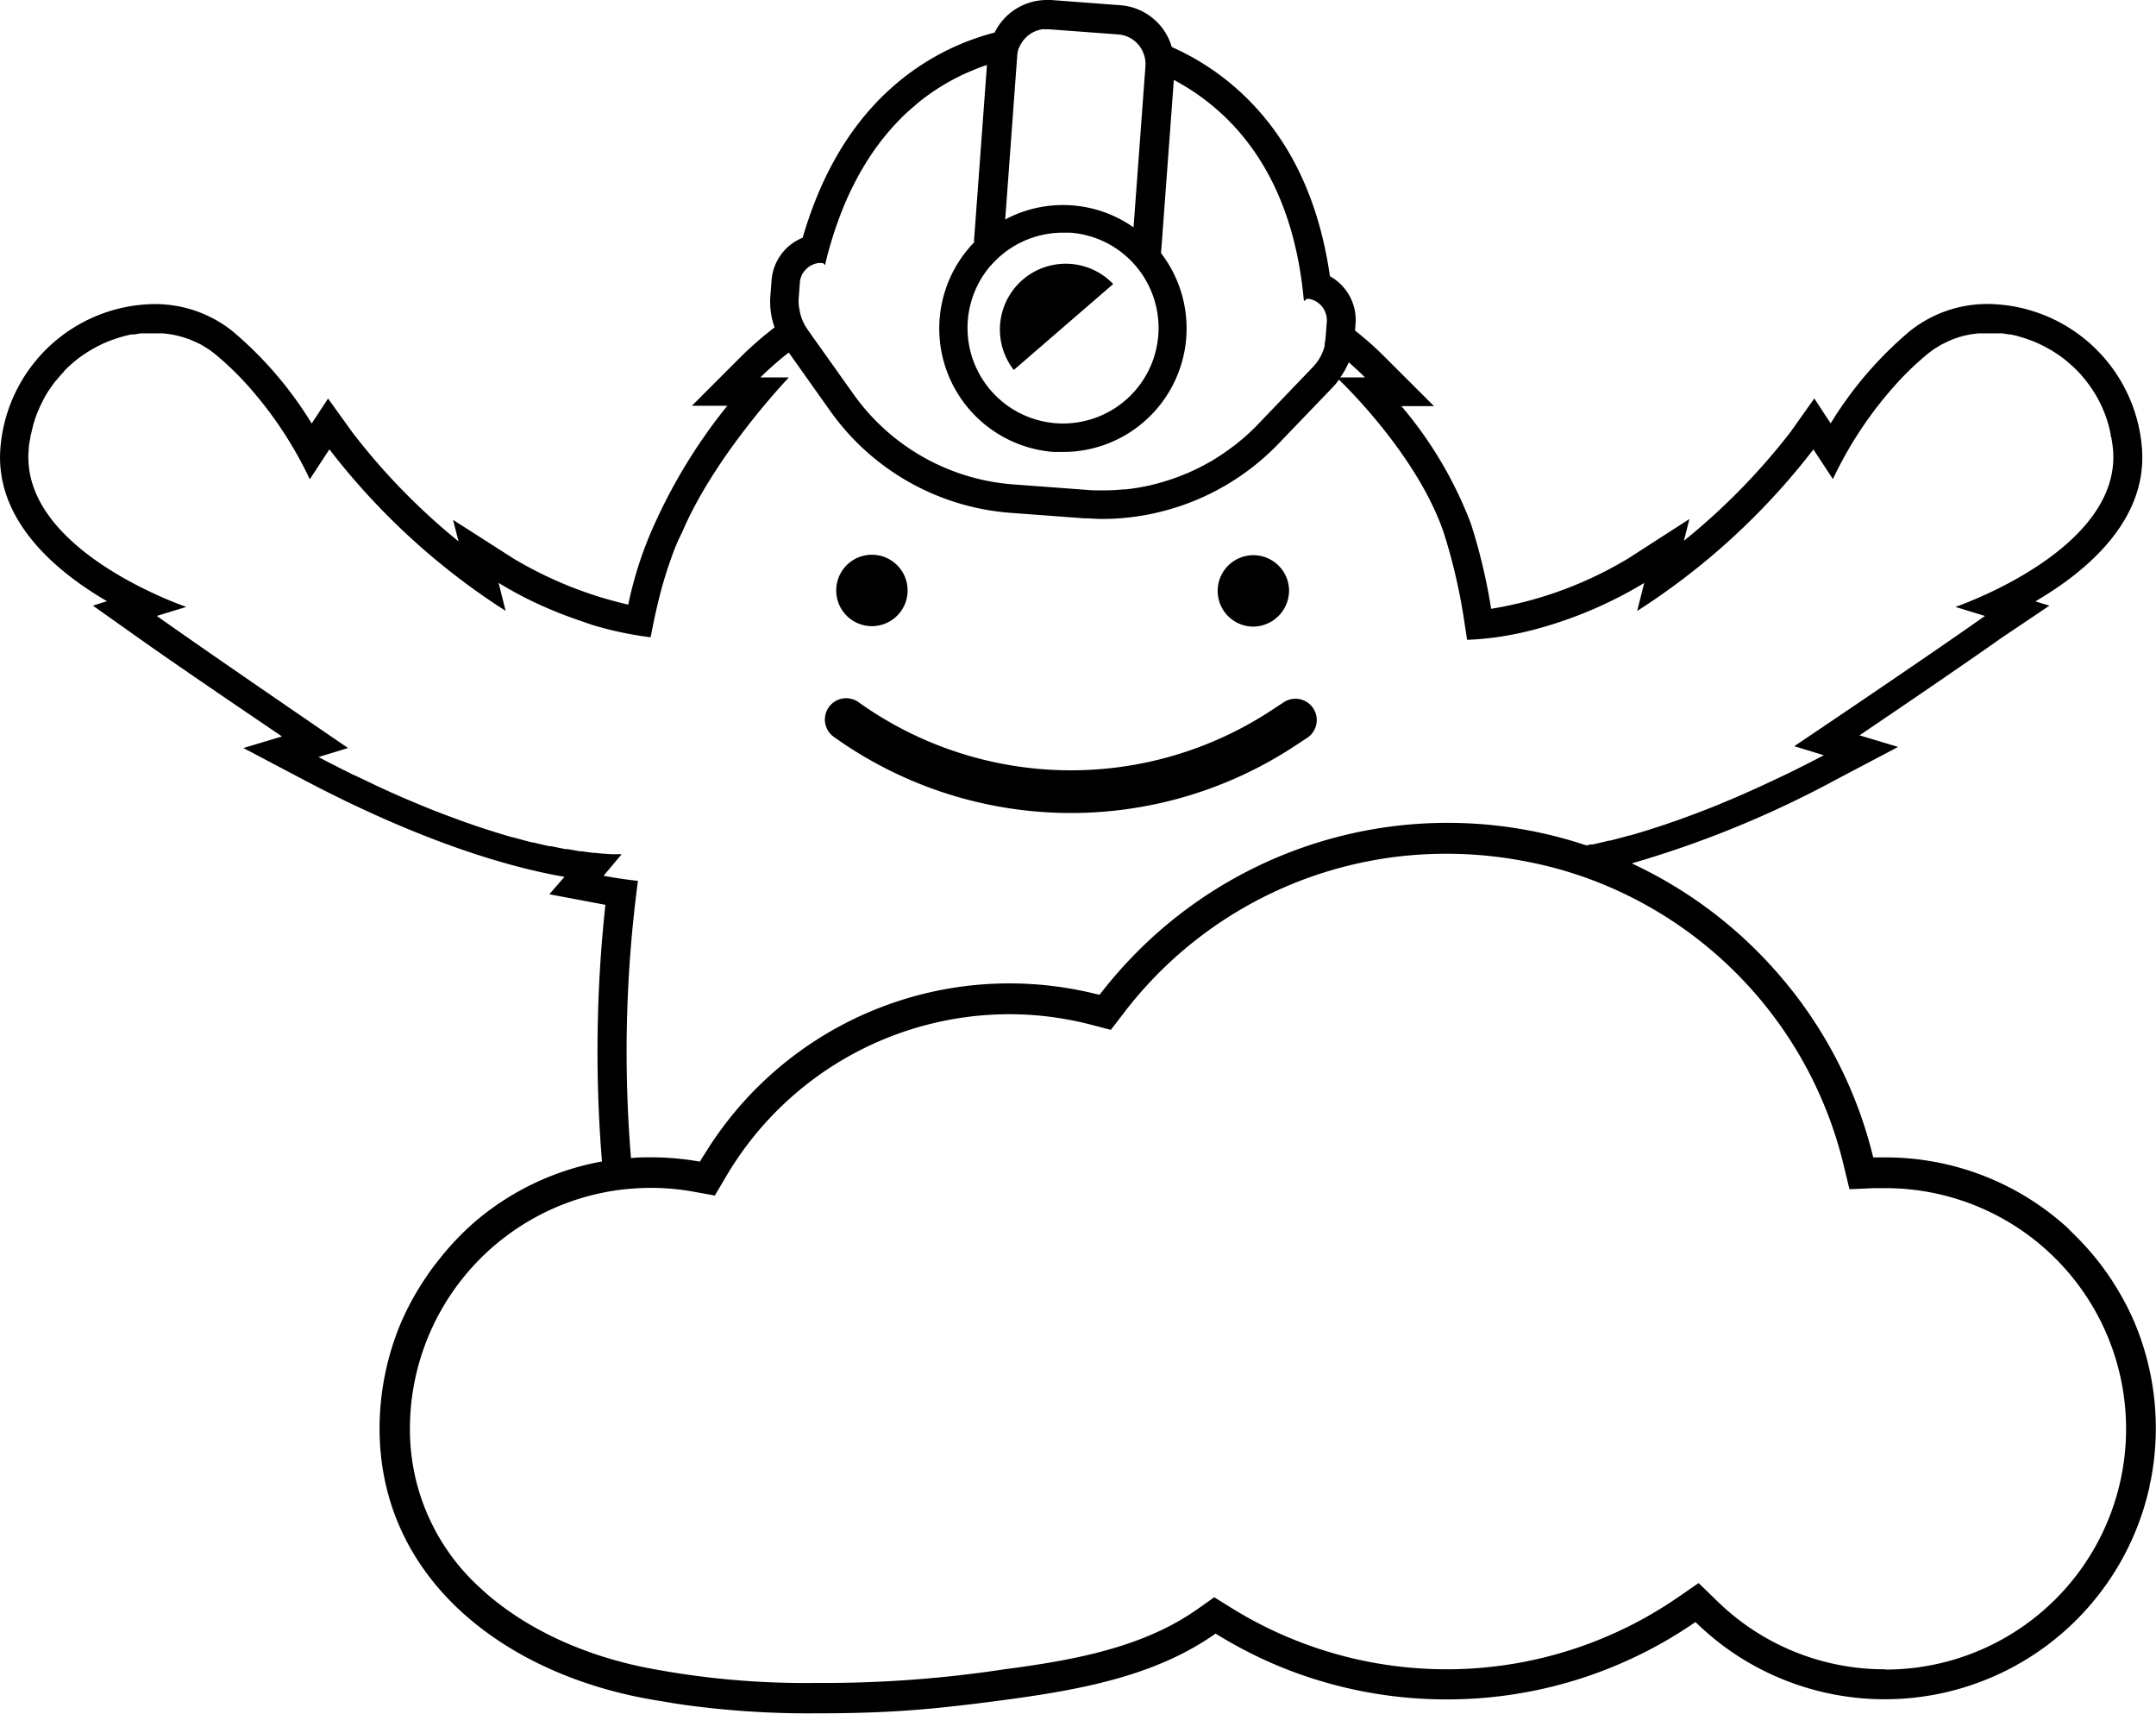 <svg xmlns="http://www.w3.org/2000/svg" viewBox="0 0 238.57 189.57"><title>grunty-cloud-black</title><g id="Layer_2" data-name="Layer 2"><g id="Annotations"><path d="M96.53,69.27a3.95,3.95,0,1,0-4-4A3.95,3.95,0,0,0,96.53,69.27Z"/><path d="M142.64,65.32a3.95,3.95,0,1,0-3.95,4A4,4,0,0,0,142.64,65.32Z"/><path d="M91.71,78.24a2.35,2.35,0,0,0,.56,3.28,45.08,45.08,0,0,0,51.18.89l1.28-.84a2.36,2.36,0,0,0-2.59-3.94l-1.28.84A40.41,40.41,0,0,1,95,77.68,2.35,2.35,0,0,0,91.71,78.24Z"/><path d="M123.18,31.42a7.28,7.28,0,0,0-11,9.51Z"/><path d="M236.22,146.36a30,30,0,0,0-2-3.87,28,28,0,0,0-1.62-2.4c-.28-.38-.58-.76-.89-1.13-.61-.74-1.25-1.45-1.93-2.13-.34-.34-.69-.67-1-1a29.89,29.89,0,0,0-20.17-7.79h0c-.45,0-.89,0-1.33,0a48.23,48.23,0,0,0-8.62-18c-.59-.77-1.21-1.52-1.84-2.25a48.56,48.56,0,0,0-16.12-12.21,46.55,46.55,0,0,0-5-2h0a48.47,48.47,0,0,0-50.47,12.34,50,50,0,0,0-3.56,4.13l-.44-.1a40,40,0,0,0-9.54-1.16,39.54,39.54,0,0,0-33.44,18.43c-.27.43-.55.85-.81,1.29a30.53,30.53,0,0,0-5.36-.48c-.76,0-1.51,0-2.26.09a143.33,143.33,0,0,1,.77-30.67c-1.25-.14-2.52-.32-3.8-.57l2-2.38h-.57l-.59,0h0l-.79-.06h-.11l-1-.1-.17,0-1.16-.16-.2,0-1.37-.24-.22,0c-.5-.09-1-.2-1.58-.32l-.21,0c-.59-.13-1.2-.27-1.84-.43l-.11,0c-.67-.17-1.36-.35-2.09-.56l-.08,0c-.72-.21-1.47-.43-2.25-.68l-.25-.08c-.76-.24-1.55-.5-2.36-.79l-.36-.12-2.49-.92-.43-.17c-.87-.33-1.75-.69-2.67-1.08l-.45-.19c-.93-.39-1.89-.81-2.87-1.26l-.42-.19c-1-.46-2.06-1-3.14-1.48l-.28-.14c-1.13-.56-2.29-1.15-3.49-1.78l3.27-1S24,72.85,17.35,68.14l3.27-1S2.15,60.9,3.18,49.69c0-.45.11-.89.19-1.32,0-.11,0-.23.07-.34.07-.36.16-.71.25-1.06l.06-.2c.12-.4.25-.78.4-1.16l.12-.28c.13-.31.27-.6.42-.89l.12-.25c.19-.35.38-.69.59-1l.14-.2c.18-.27.37-.53.56-.78L6.29,42c.24-.29.49-.58.76-.86L7.14,41c.24-.24.48-.47.74-.7l.23-.2c.26-.22.53-.44.81-.64L9,39.41c.3-.22.61-.42.93-.61l.25-.15c.27-.16.54-.3.81-.44l.19-.09c.33-.16.66-.3,1-.43l.24-.09.83-.28.26-.07c.34-.1.69-.18,1-.25l.18,0c.3,0,.59-.09.89-.12l.29,0c.35,0,.7,0,1.05,0h.11c.25,0,.51,0,.76,0l.29,0,.57.07L19,37l.52.11.34.08.49.14.35.12a4.52,4.52,0,0,1,.47.18l.33.14L22,38l.29.15.51.31.24.15c.24.16.48.34.71.52a33.34,33.34,0,0,1,3.53,3.37,43.21,43.21,0,0,1,7,10.52l2.17-3.31a76.93,76.93,0,0,0,19.5,17.87l-.78-3.1a42.25,42.25,0,0,0,6.17,3.12c1.25.53,2.65,1,4.16,1.52A38.68,38.68,0,0,0,72,70.5c.27-1.47.56-2.79.85-4,.19-.79.39-1.51.58-2.17.29-1,.58-1.85.84-2.57a21.17,21.17,0,0,1,1.2-2.85C79.14,50.25,87.3,41.75,87.3,41.75H84.14A35.36,35.36,0,0,1,87.28,39l4.57,6.44a26.93,26.93,0,0,0,20.05,11.3l8.07.6c.66,0,1.33.07,2,.07a27.15,27.15,0,0,0,19.49-8.31l6.09-6.34a6.34,6.34,0,0,0,.61-.76c1.38,1.34,8.87,8.85,11.62,17a63.45,63.45,0,0,1,2.31,10.16c.09.53.17,1.08.25,1.62a32.05,32.05,0,0,0,3.83-.37c.62-.1,1.24-.22,1.84-.34,1.21-.26,2.37-.57,3.48-.91a46.47,46.47,0,0,0,10.45-4.67l-.78,3.1a76.93,76.93,0,0,0,19.5-17.87L202.82,53a43.21,43.21,0,0,1,7-10.52,33.34,33.34,0,0,1,3.53-3.37c.23-.18.47-.36.71-.52.08-.06.16-.1.24-.15l.51-.31.3-.15.47-.23.33-.14a4.52,4.52,0,0,1,.47-.18l.35-.12.48-.14.35-.08L218,37l.34-.05.57-.07.29,0c.25,0,.51,0,.76,0h.11c.35,0,.7,0,1.05,0l.29,0c.3,0,.59.07.89.12l.18,0c.35.07.7.15,1,.25l.25.07c.28.08.56.18.84.28l.24.09c.34.13.67.27,1,.43l.18.09c.28.14.55.29.82.44l.25.14c.31.2.63.4.93.62l.07.05c.28.2.55.42.82.65l.23.2c.26.23.51.46.75.71a.6.6,0,0,1,.08.08c.27.28.52.57.76.87l.18.23q.3.38.57.78l.13.2a11.2,11.2,0,0,1,.6,1l.12.24q.23.43.42.9l.12.28c.15.38.28.76.4,1.16l.06.2c.09.34.18.7.25,1.06,0,.12,0,.23.07.34.08.43.14.87.19,1.32,1,11.21-17.44,17.46-17.44,17.46l3.27,1c-6.65,4.71-21.1,14.41-21.1,14.41l3.27,1c-1.2.63-2.36,1.22-3.49,1.78l-.28.14c-1.08.52-2.12,1-3.14,1.48l-.42.19c-1,.45-1.94.87-2.87,1.27l-.45.18q-1.36.59-2.67,1.08l-.43.17c-.86.33-1.69.63-2.49.92l-.36.12c-.81.29-1.6.55-2.36.79l-.25.08c-.78.25-1.53.47-2.25.68l-.09,0c-.72.21-1.42.39-2.08.56l-.11,0c-.64.16-1.26.3-1.84.43l-.21,0-.48.1h0a46.55,46.55,0,0,1,5,2,114.53,114.53,0,0,0,22.7-9.31l6.79-3.58-4.27-1.28c4.82-3.26,11.67-7.92,15.67-10.75L226.78,67l-1.56-.47C231,63.15,237.74,57.44,237,49.4a17.29,17.29,0,0,0-16.9-15.77,13.74,13.74,0,0,0-8.77,3,41.78,41.78,0,0,0-8.76,10.21l-1.81-2.76-2.66,3.75a72.63,72.63,0,0,1-11.77,12l.61-2.41-6.71,4.32A42.63,42.63,0,0,1,165,67.35a62.93,62.93,0,0,0-2.24-9.42,44.42,44.42,0,0,0-7.69-13h3.61l-5.37-5.36a36.28,36.28,0,0,0-3.37-3l.06-.77a5.53,5.53,0,0,0-2.84-5.24c-1-7-3.4-12.93-7.23-17.55a28,28,0,0,0-10.27-7.81A6.42,6.42,0,0,0,124,.58L116.29,0l-.47,0h0a6.44,6.44,0,0,0-5.76,3.6A27.49,27.49,0,0,0,98.59,9.77c-4.47,4-7.75,9.56-9.77,16.53A5.51,5.51,0,0,0,85.38,31l-.14,1.79a8.47,8.47,0,0,0,.47,3.43,39,39,0,0,0-3.79,3.31l-5.36,5.36h3.92A60.23,60.23,0,0,0,72.6,57.6a42.07,42.07,0,0,0-3.08,9.29,44,44,0,0,1-12.7-5.1l-6.69-4.28.61,2.38A71.67,71.67,0,0,1,39,47.84L36.3,44.09l-1.81,2.76a41.78,41.78,0,0,0-8.76-10.21,13.74,13.74,0,0,0-8.77-3A17.29,17.29,0,0,0,.06,49.4c-.74,8,6,13.75,11.78,17.11L10.28,67l5.25,3.72c4,2.83,10.85,7.49,15.67,10.75l-4.27,1.28,6.79,3.58C46.88,93.25,56.6,96,62.46,97l-1.67,1.93,5.31,1,.89.17a150.54,150.54,0,0,0-.38,28.39c-.93.17-1.84.38-2.74.63-.58.16-1.15.34-1.72.54a29.86,29.86,0,0,0-9,5l-.39.32A30.4,30.4,0,0,0,48.85,139c-.3.37-.6.75-.89,1.13q-.85,1.16-1.62,2.4a30,30,0,0,0-2,3.87,29.32,29.32,0,0,0-1,2.76A30.28,30.28,0,0,0,42,158c0,16.56,13.68,27.14,30,30l2.17.36.26.05,1.48.22a100.35,100.35,0,0,0,14.39.91c4.72,0,8.37-.14,12.07-.47l1.24-.11,1.88-.2c1.91-.21,3.9-.46,6.12-.76,2.65-.36,5.24-.76,7.76-1.28,5.54-1.14,10.7-2.87,15.14-6a49.63,49.63,0,0,0,5.81,3.09A48.45,48.45,0,0,0,160.09,188a48.34,48.34,0,0,0,27.52-8.56A30.33,30.33,0,0,0,192,183a30,30,0,0,0,45.87-18.62c0-.22.09-.44.13-.66a30.14,30.14,0,0,0-1.8-17.4Zm-87-106.3c.62.54,1.23,1.1,1.82,1.69h-2.73A8.35,8.35,0,0,0,149.25,40.06ZM112.56,6.17h0a2.77,2.77,0,0,1,.11-.64c0-.06,0-.12.07-.19A2.66,2.66,0,0,1,112.9,5a1.43,1.43,0,0,1,.12-.21,3.53,3.53,0,0,1,.21-.32l.17-.19a2.89,2.89,0,0,1,.24-.25l.21-.17.29-.2.24-.12.31-.14.27-.08.34-.08.29,0,.23,0h.24l7.66.57a3.23,3.23,0,0,1,2.6,1.64,3.32,3.32,0,0,1,.43,1.85h0l-1.32,17.85a13.59,13.59,0,0,0-14.2-.87ZM109.62,29.4a10.57,10.57,0,0,1,8-3.66l.79,0a10.52,10.52,0,0,1,7.22,3.63h0a10.57,10.57,0,1,1-16,0ZM88.51,31.24v0a2.36,2.36,0,0,1,.08-.45.94.94,0,0,1,.06-.15,2.15,2.15,0,0,1,.1-.27c0-.06.07-.11.1-.16L89,30l.13-.14a1.62,1.62,0,0,1,.18-.19l.15-.12.2-.14.18-.09.23-.1a1.39,1.39,0,0,1,.19-.06l.25-.06.21,0h.34l.23.23a43.1,43.1,0,0,1,2-6.32c.26-.63.52-1.24.8-1.82a34.29,34.29,0,0,1,1.78-3.26,27.64,27.64,0,0,1,4.08-5.1c.48-.47,1-.9,1.47-1.31s1-.8,1.49-1.15a24,24,0,0,1,4.75-2.6c.52-.22,1-.41,1.55-.58l-1.43,19.43,0,.2A13.7,13.7,0,0,0,116.6,50c.34,0,.69,0,1,0A13.67,13.67,0,0,0,128.47,28l.09-1.16,1.33-18c6.12,3.26,12.94,10,14.34,23.93,0,.18.05.35.06.54h0l.37-.27h0a2.35,2.35,0,0,1,1.78,1.09,2.44,2.44,0,0,1,.38,1.45l-.14,1.78a4.63,4.63,0,0,1-.1.65c0,.08,0,.17,0,.25a5.2,5.2,0,0,1-.73,1.63,5.54,5.54,0,0,1-.57.71l-6.08,6.34h0a22.06,22.06,0,0,1-1.65,1.56l-.18.15c-.54.46-1.11.89-1.7,1.3l-.27.19a20.1,20.1,0,0,1-1.77,1.1l-.32.17c-.6.33-1.23.63-1.86.91l-.31.12a20.46,20.46,0,0,1-2,.73l-.23.07c-.71.22-1.43.41-2.16.56h0c-.73.15-1.47.26-2.21.34l-.23,0c-.71.07-1.43.11-2.14.11h-.37c-.53,0-1.06,0-1.59-.06l-8.07-.6a23.87,23.87,0,0,1-17.71-10l-4.6-6.47-.49-.7a5.12,5.12,0,0,1-.87-2.15A4.41,4.41,0,0,1,88.38,33ZM208.58,184.67a26.48,26.48,0,0,1-18.62-7.6l-2-1.94-2.28,1.57a45.14,45.14,0,0,1-49.42,1.18l-1.9-1.18-1.52,1.08-.3.21c-.33.23-.67.46-1,.67s-.59.37-.9.55a27.46,27.46,0,0,1-2.86,1.46c-5.14,2.29-11,3.26-16.64,4a133,133,0,0,1-20.86,1.51,91.89,91.89,0,0,1-17.72-1.49c-7.71-1.35-14.6-4.54-19.4-9A23.63,23.63,0,0,1,45.36,158,26.66,26.66,0,0,1,66.92,131.9a24.33,24.33,0,0,1,3.1-.41c.66-.05,1.31-.08,2-.08a26.58,26.58,0,0,1,4.76.43l2.32.42,1.18-2a36.41,36.41,0,0,1,31.35-18.06,36,36,0,0,1,9.14,1.17l2.15.56,1.36-1.77a44.82,44.82,0,0,1,35.84-17.71,45.71,45.71,0,0,1,8.88.88A44,44,0,0,1,175,96.93,44.94,44.94,0,0,1,204,128.87l.65,2.69,2.77-.12c.4,0,.8,0,1.21,0a26.63,26.63,0,0,1,0,53.26Z"/></g></g></svg>